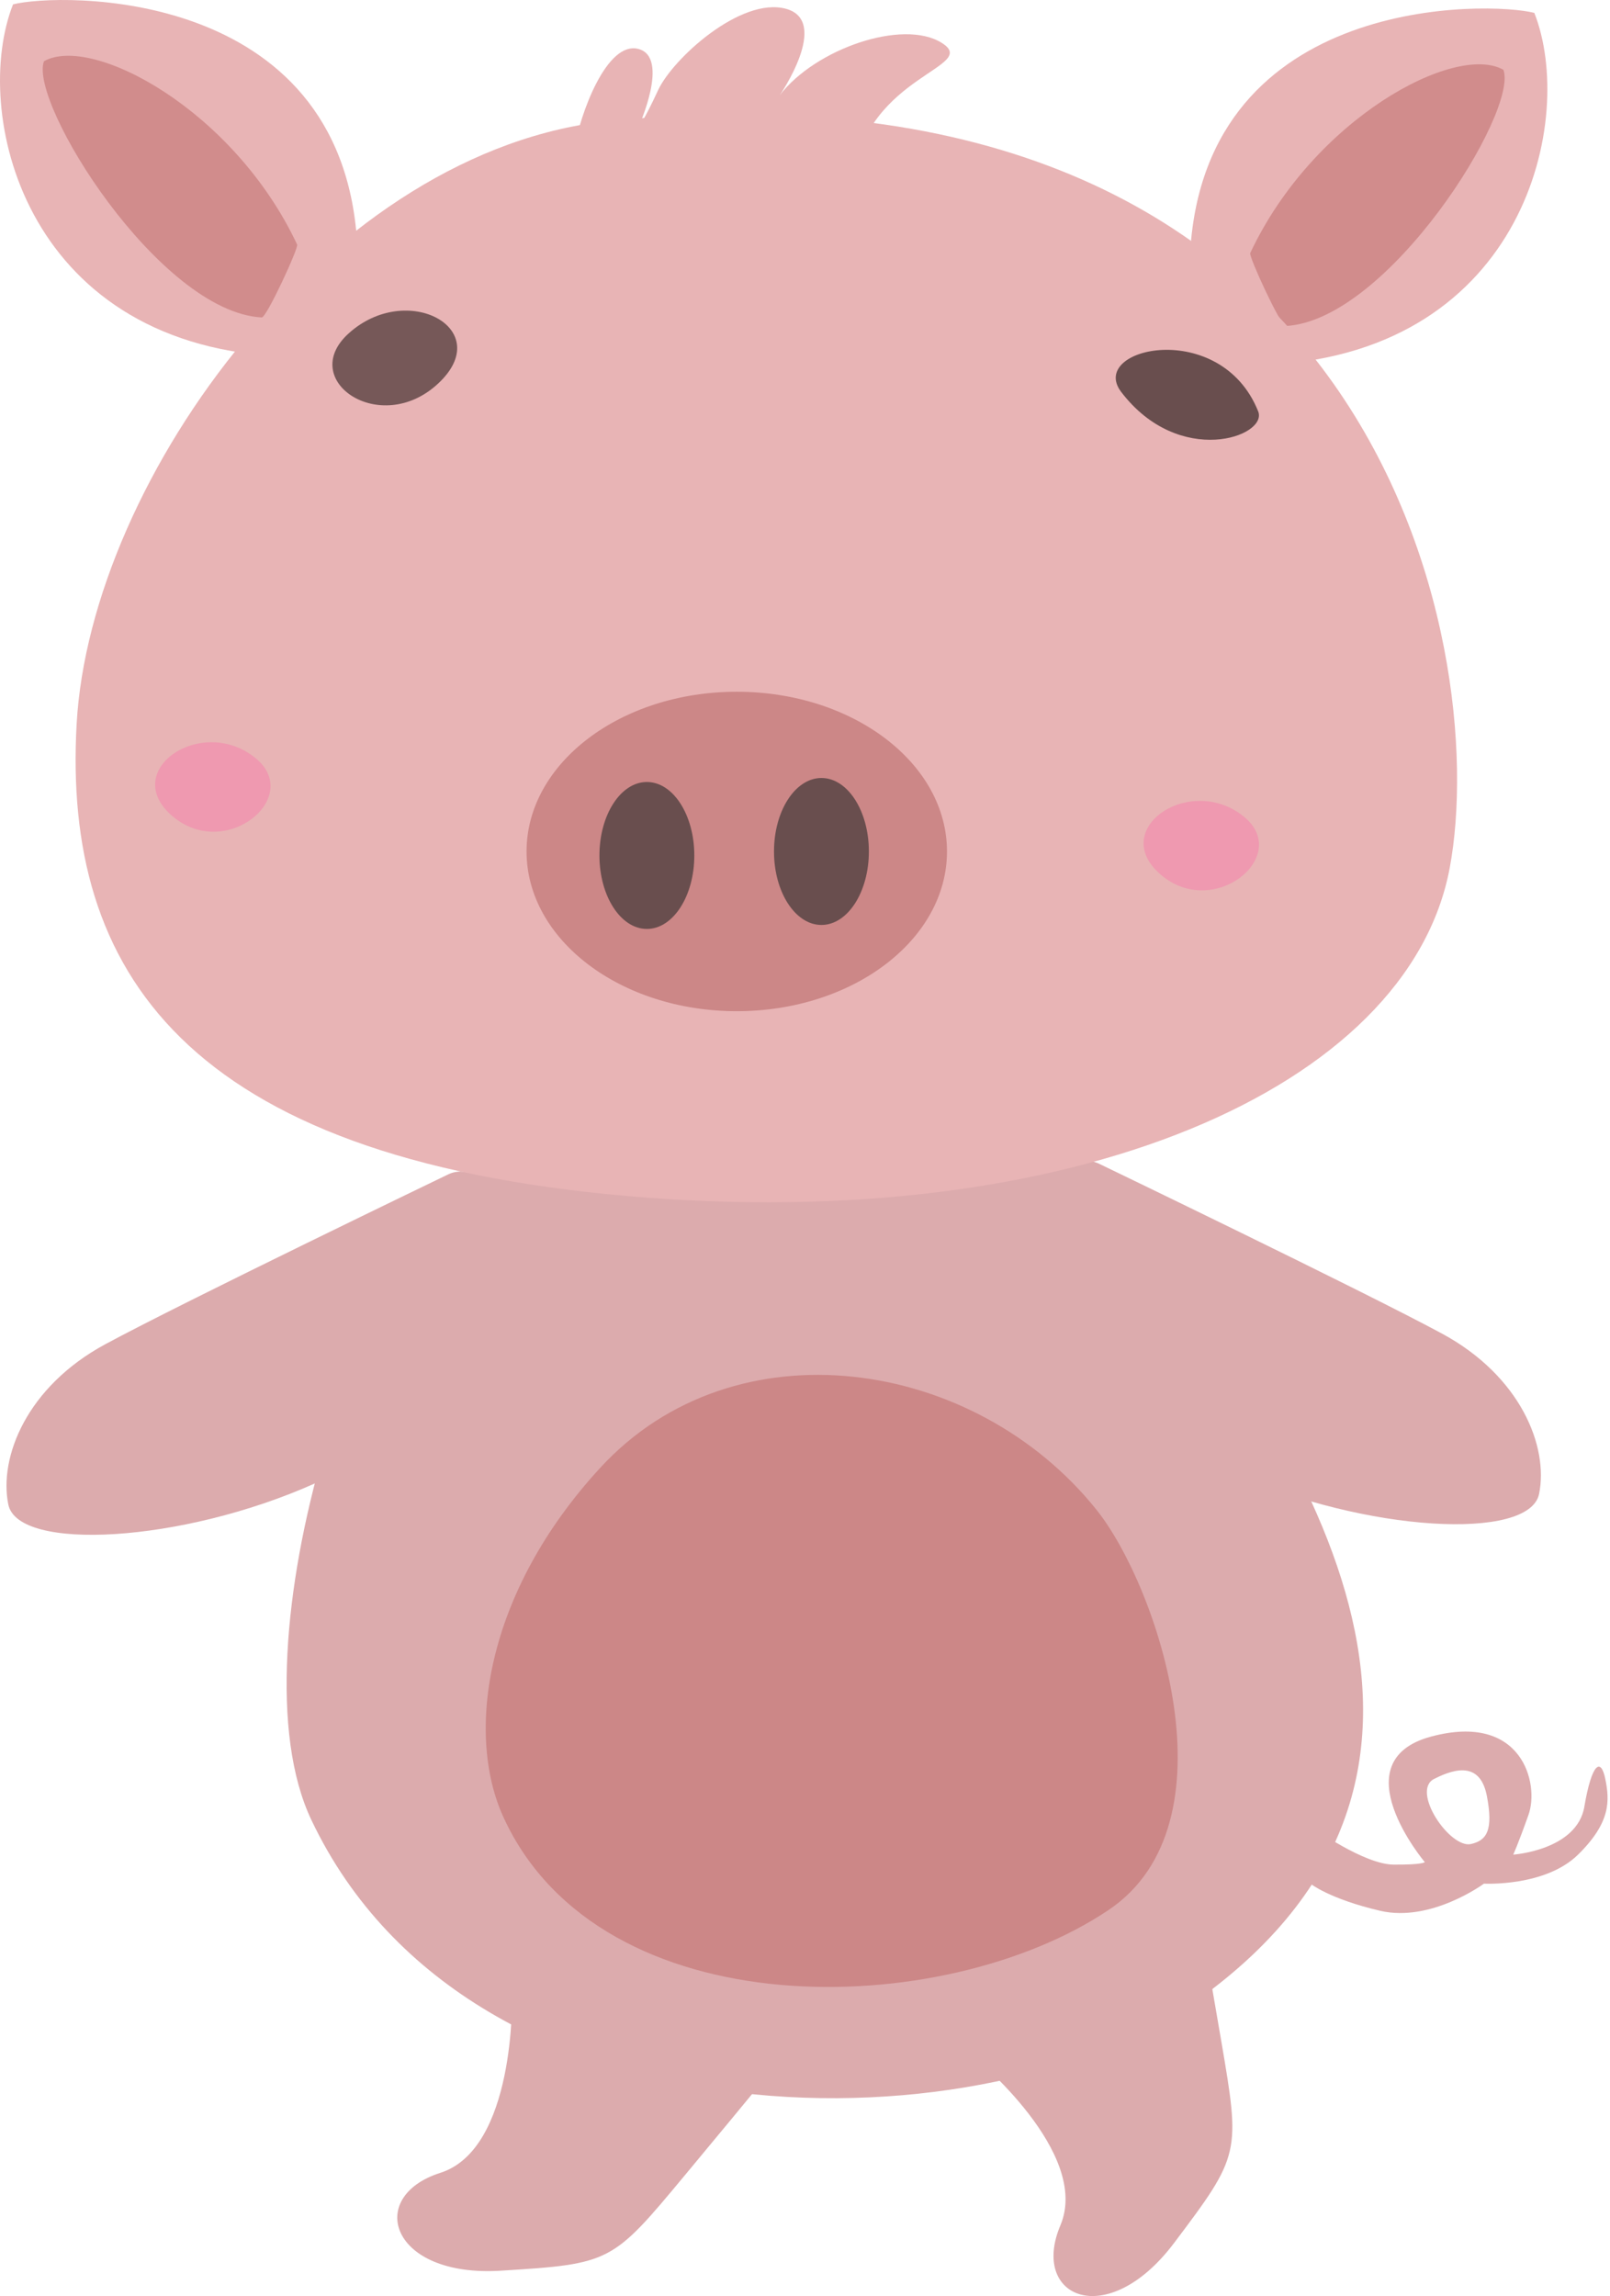 <svg width="561" height="800" viewBox="0 0 561 800" fill="none" xmlns="http://www.w3.org/2000/svg">
<path d="M552.081 629.462C549.472 644.717 527.279 646.199 527.279 646.199C527.279 646.199 528.746 643.16 532.601 632.338C536.455 621.516 530.437 596.522 498.637 605.075C466.838 613.629 496.458 648.809 496.458 648.809C496.458 648.809 495.924 649.757 485.606 649.683C475.288 649.609 457.602 636.889 457.602 636.889L456.639 656.325C456.639 656.325 463.147 661.617 480.907 665.768C498.667 669.919 517.079 656.31 517.079 656.31C517.079 656.31 538.412 657.466 549.872 646.199C561.346 634.933 560.887 627.313 559.36 619.826C557.833 612.34 554.675 614.193 552.066 629.447L552.081 629.462ZM512.558 642.508C505.205 644.168 491.551 623.992 499.705 619.826C507.873 615.66 515.938 614.356 518.117 625.875C520.296 637.393 518.28 641.218 512.558 642.508Z" fill="#DCABAD"/>
<path fill-rule="evenodd" clip-rule="evenodd" d="M170.683 402.243C127.958 428.112 79.926 573.973 108.493 634.117C164.487 752.048 345.586 748.846 418.272 696.144C528.747 616.031 454.326 501.732 392.329 424.005C349.841 370.755 359.003 356.745 275.183 366.367C148.15 380.954 222.511 370.844 170.683 402.243V402.243Z" fill="#DCABAD"/>
<path fill-rule="evenodd" clip-rule="evenodd" d="M209.213 511.353C168.978 555.027 162.07 604.127 175.487 633.302C209.42 707.07 328.641 704.224 386.265 665.501C431.244 635.288 403.358 552.729 382.159 526.163C339.582 472.809 256.03 460.534 209.213 511.353V511.353Z" fill="#CC8787"/>
<path d="M383.019 405.504C383.019 405.504 475.14 449.89 502.507 464.685C529.858 479.48 539.643 504.044 536.292 520.515C532.942 536.985 475.985 533.916 429.658 513.251C383.315 492.585 340.605 486.966 341.717 468.287C342.829 449.608 364.814 396.683 383.034 405.504H383.019Z" fill="#DCABAD"/>
<path d="M156.155 409.195C156.155 409.195 64.034 453.581 36.667 468.376C9.315 483.171 -0.454 507.736 2.896 524.206C6.247 540.676 63.203 537.608 109.531 516.942C155.873 496.276 198.583 490.658 197.472 471.978C196.36 453.299 174.374 400.375 156.155 409.195V409.195Z" fill="#DCABAD"/>
<path d="M178.407 696.011C178.407 696.011 179.593 748.757 153.427 757.074C127.261 765.406 135.978 793.558 174.449 791.171C212.919 788.799 213.305 788.399 238.685 757.86C264.065 727.321 274.368 714.631 274.368 714.631L178.407 695.996V696.011Z" fill="#DCABAD"/>
<path d="M339.359 716.662C339.359 716.662 380.202 750.047 369.498 775.353C358.809 800.644 385.865 812.326 409.065 781.564C432.266 750.803 432.222 750.24 425.536 711.102C418.85 671.965 415.915 655.88 415.915 655.88L339.344 716.662H339.359Z" fill="#DCABAD"/>
<path fill-rule="evenodd" clip-rule="evenodd" d="M414.729 87.512C420.318 -2.208 519.17 0.461 534.632 4.493C549.16 41.303 531.489 122.009 442.703 127.08C440.687 127.198 414.625 89.054 414.729 87.497V87.512Z" fill="#E8B4B5"/>
<path fill-rule="evenodd" clip-rule="evenodd" d="M435.632 88.194C457.588 41.377 507.073 14.841 523.854 24.314C529.236 38.709 483.724 111.691 447.966 113.589C446.306 113.693 435.083 89.365 435.632 88.194V88.194Z" fill="#D18C8C"/>
<path fill-rule="evenodd" clip-rule="evenodd" d="M124.445 84.547C118.856 -5.172 20.004 -2.504 4.542 1.528C-9.986 38.338 7.685 119.045 96.47 124.115C98.487 124.233 124.549 86.089 124.445 84.532V84.547Z" fill="#E8B4B5"/>
<path fill-rule="evenodd" clip-rule="evenodd" d="M103.542 85.229C81.587 38.398 32.116 11.876 15.32 21.334C9.938 35.729 55.451 108.712 91.208 110.609C92.868 110.713 104.091 86.385 103.542 85.214V85.229Z" fill="#D18C8C"/>
<path d="M213.082 42.074C115.476 51.547 31.508 166.454 26.705 252.216C21.902 337.977 64.167 403.31 218.849 416.756C373.531 430.202 490.736 379.294 505.146 302.427C519.555 225.576 480.166 16.131 213.082 42.074V42.074Z" fill="#E8B4B5"/>
<path fill-rule="evenodd" clip-rule="evenodd" d="M438.404 143.327C425.388 110.743 378.897 121.075 390.668 136.553C410.889 163.104 441.903 152.104 438.404 143.327Z" fill="#694E4E"/>
<path fill-rule="evenodd" clip-rule="evenodd" d="M152.612 133.691C132.51 152.341 103.586 132.52 121.376 116.272C141.76 97.652 173.129 114.671 152.612 133.691Z" fill="#765858"/>
<path fill-rule="evenodd" clip-rule="evenodd" d="M60.15 284.43C78.621 300.07 105.558 277.877 89.206 264.283C70.482 248.717 41.292 268.479 60.15 284.43Z" fill="#EF99B0"/>
<path fill-rule="evenodd" clip-rule="evenodd" d="M404.575 304.859C423.046 320.484 449.983 298.306 433.631 284.712C414.922 269.146 385.732 288.907 404.575 304.859Z" fill="#EF99B0"/>
<path d="M256.726 352.328C297.181 352.328 329.976 327.411 329.976 296.675C329.976 265.939 297.181 241.023 256.726 241.023C216.272 241.023 183.477 265.939 183.477 296.675C183.477 327.411 216.272 352.328 256.726 352.328Z" fill="#CC8787"/>
<path d="M225.402 323.671C234.531 323.671 241.931 312.209 241.931 298.069C241.931 283.929 234.531 272.466 225.402 272.466C216.273 272.466 208.872 283.929 208.872 298.069C208.872 312.209 216.273 323.671 225.402 323.671Z" fill="#694E4E"/>
<path d="M286.228 322.278C295.357 322.278 302.757 310.815 302.757 296.675C302.757 282.535 295.357 271.073 286.228 271.073C277.099 271.073 269.698 282.535 269.698 296.675C269.698 310.815 277.099 322.278 286.228 322.278Z" fill="#694E4E"/>
<path d="M365.896 110.802C365.896 110.802 292.083 98.067 297.168 62.014C302.253 25.96 341.717 23.41 328.137 14.93C314.558 6.45 284.019 17.05 271.714 33.179C271.714 33.179 289.534 7.295 273.834 3.055C258.135 -1.184 234.385 20.445 229.286 31.475C224.201 42.504 222.496 44.209 222.496 44.209C222.496 44.209 233.525 20.03 222.496 17.065C211.466 14.1 202.127 39.554 200.007 52.274C197.887 65.008 187.702 120.156 261.1 121.431C334.497 122.706 374.376 118.466 365.881 110.832L365.896 110.802Z" fill="#E8B4B5"/>
</svg>
